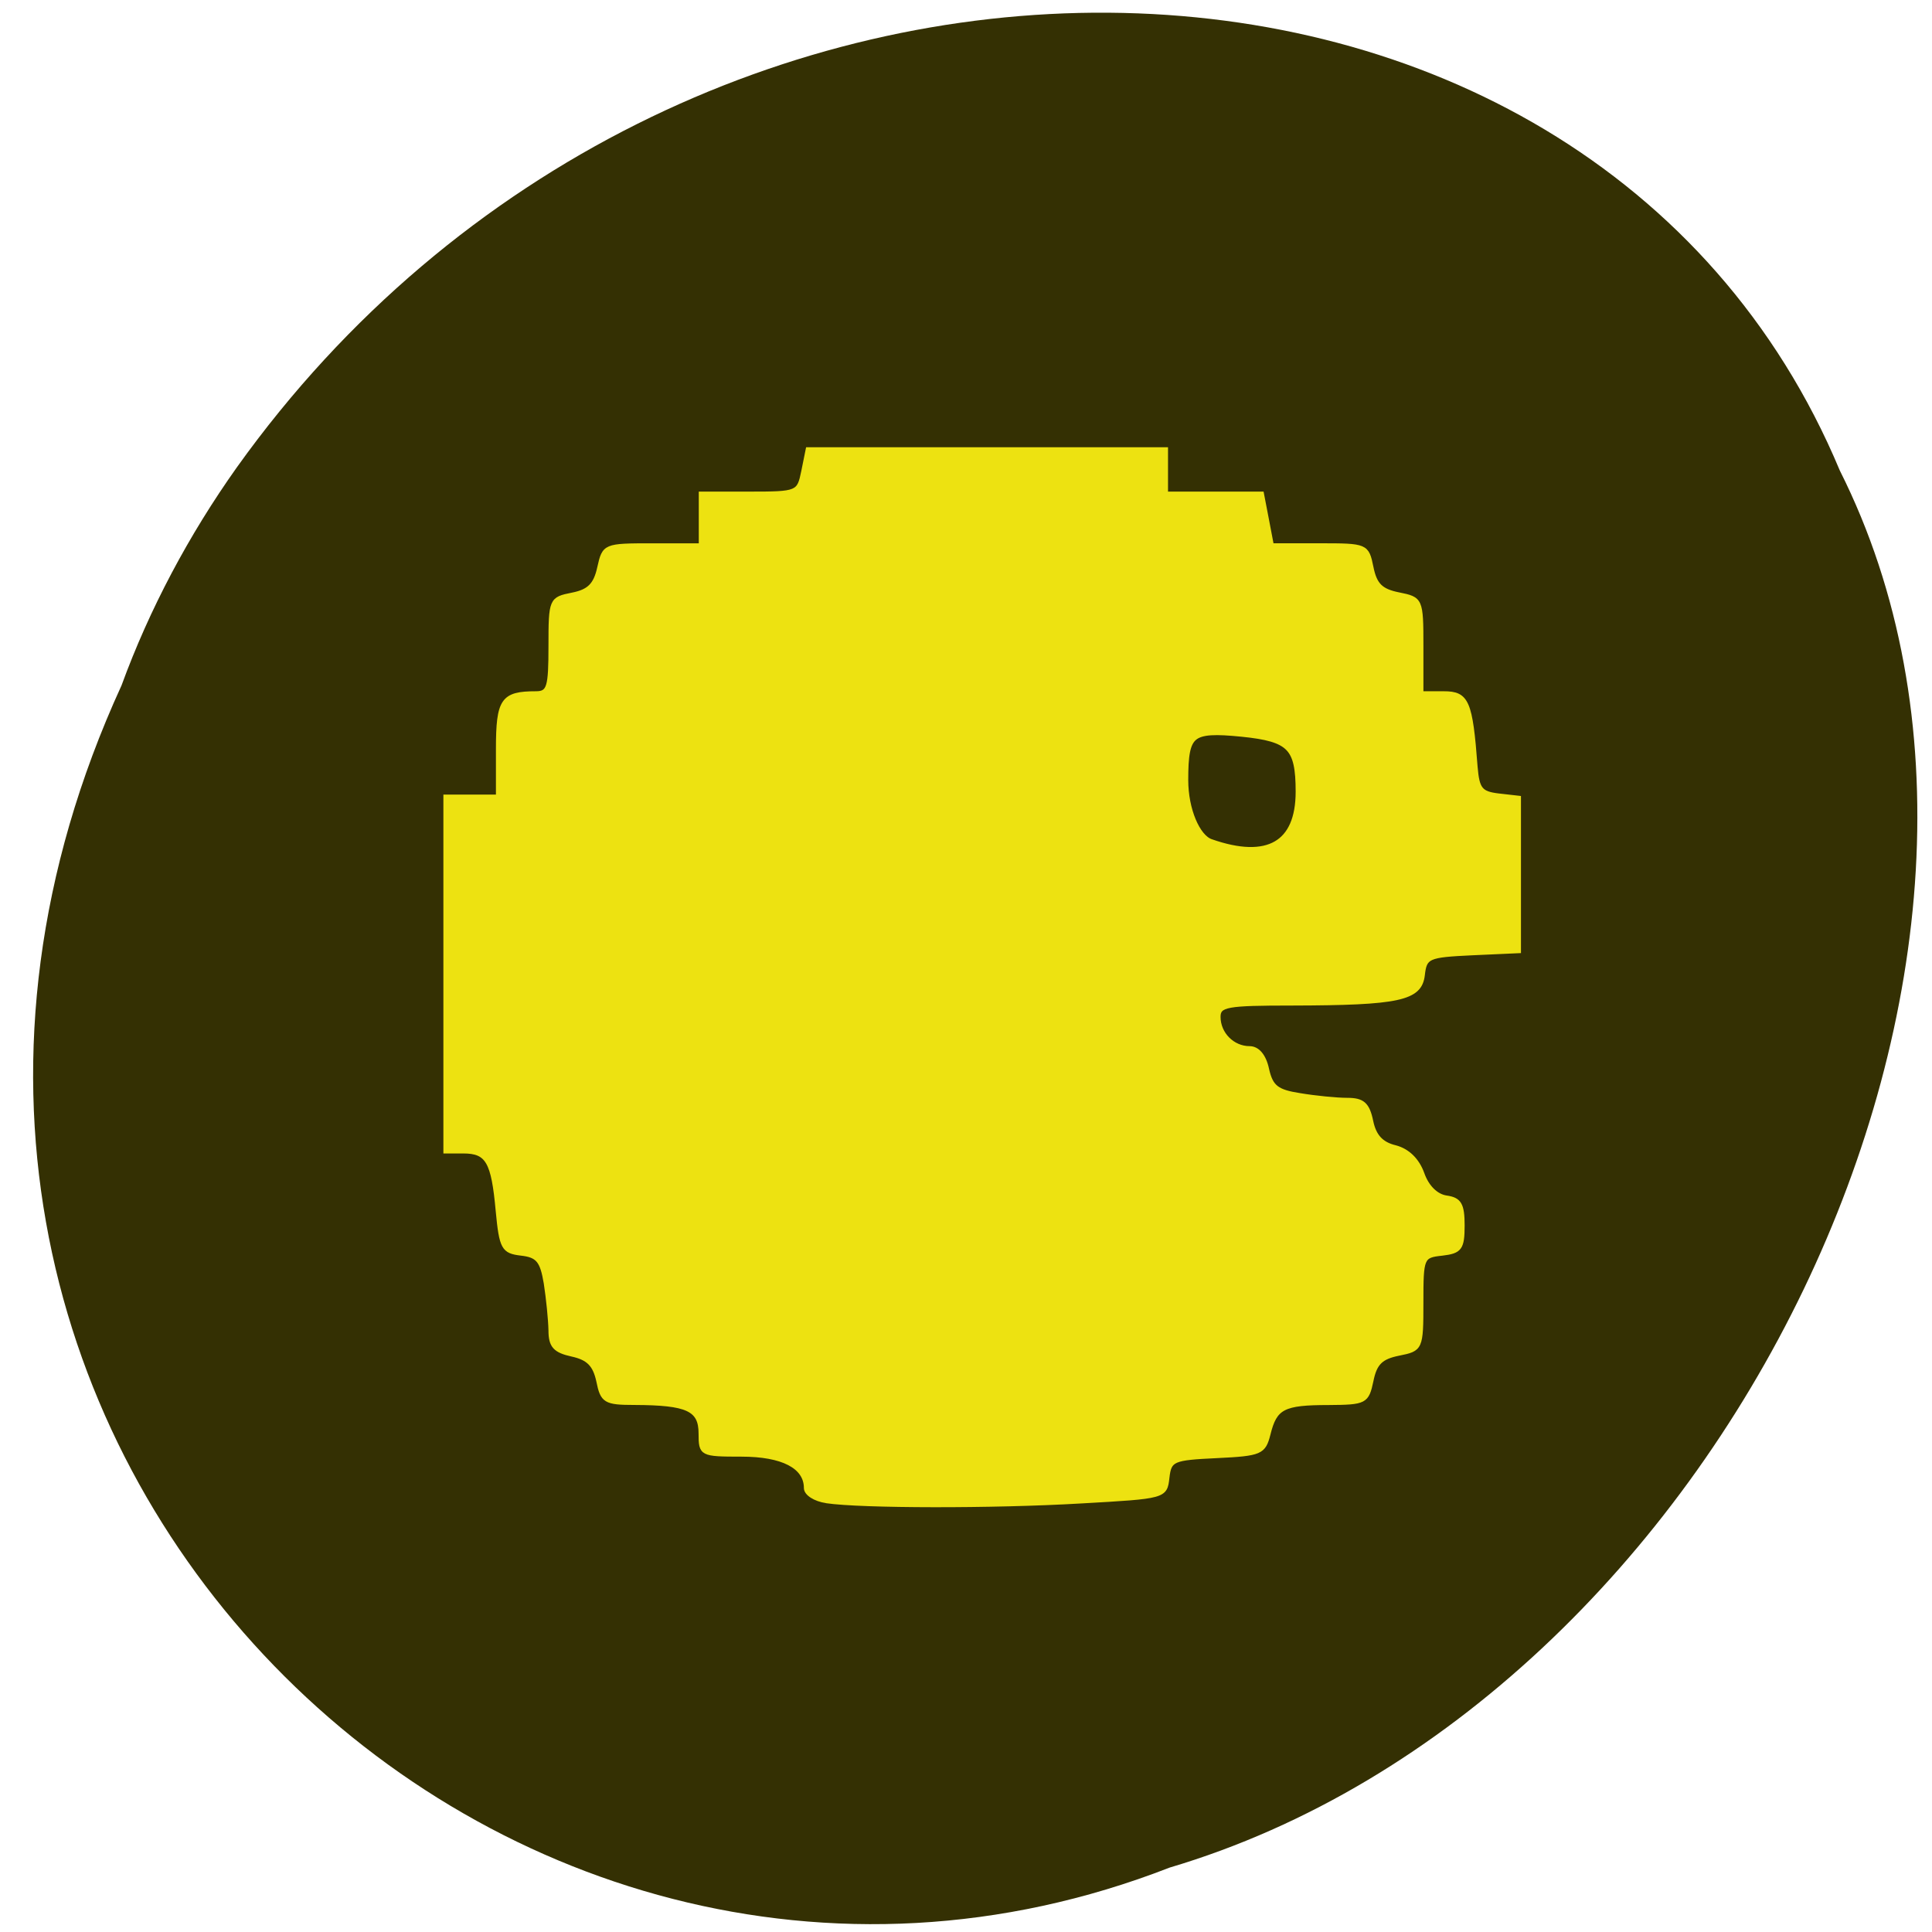 <svg xmlns="http://www.w3.org/2000/svg" viewBox="0 0 32 32"><path d="m 2.01 11.359 c -5.656 12.348 6.16 23.934 17.363 19.574 c 9.16 -2.719 15.14 -15.1 11.1 -23.14 c -4.172 -9.973 -19.277 -10.23 -26.551 -0.051 c -0.793 1.117 -1.445 2.34 -1.91 3.613" fill="#343003"/><g stroke="#ede211" transform="matrix(0.119 0 0 0.122 34.536 5.92)"><path d="m -175.22 155.29 c -1.574 -0.224 -2.853 -1.025 -2.853 -1.794 c 0 -2.883 -3.214 -4.517 -8.953 -4.517 c -5.575 0 -5.706 -0.064 -5.706 -2.883 c 0 -3.3 -1.804 -4.101 -9.149 -4.133 c -4.099 0 -4.525 -0.256 -5.083 -2.979 c -0.492 -2.21 -1.377 -3.107 -3.64 -3.588 c -2.394 -0.513 -3.02 -1.185 -3.02 -3.3 c -0.033 -1.474 -0.328 -4.357 -0.656 -6.407 c -0.525 -3.075 -1.115 -3.748 -3.41 -4 c -2.492 -0.288 -2.787 -0.769 -3.279 -5.83 c -0.623 -6.695 -1.41 -8.04 -4.755 -8.04 h -2.525 v -48.21 h 7.313 v -6.407 c 0 -6.695 0.656 -7.624 5.313 -7.624 c 1.771 0 2 -0.769 2 -6.407 c 0 -6.279 0.066 -6.407 3.05 -6.984 c 2.328 -0.448 3.214 -1.313 3.738 -3.652 c 0.689 -3.01 0.787 -3.043 7.411 -3.043 h 6.723 v -7.02 h 6.821 c 6.723 0 6.821 -0.064 7.444 -3.01 l 0.623 -3.01 h 49.911 v 6.02 h 13.347 l 0.689 3.492 l 0.689 3.524 h 6.624 c 6.526 0 6.624 0.032 7.247 3.01 c 0.492 2.371 1.312 3.172 3.771 3.652 c 3.115 0.609 3.181 0.705 3.181 7.02 v 6.407 h 3.083 c 3.279 0 3.771 1.121 4.46 10.03 c 0.262 3.01 0.689 3.556 3.148 3.844 l 2.886 0.32 v 20.855 l -6.526 0.288 c -6.198 0.288 -6.559 0.448 -6.854 2.947 c -0.394 3.236 -3.345 3.844 -18.233 3.876 c -9.117 0 -10.199 0.192 -10.199 1.794 c 0 2.307 1.968 4.229 4.296 4.229 c 1.148 0 2.066 1.057 2.459 2.883 c 0.557 2.403 1.345 3.01 4.525 3.492 c 2.132 0.352 5.116 0.641 6.624 0.641 c 2.164 0 2.853 0.609 3.345 2.915 c 0.426 2.02 1.41 3.075 3.345 3.524 c 1.738 0.448 3.083 1.73 3.771 3.588 c 0.656 1.826 1.935 3.043 3.345 3.236 c 1.836 0.256 2.263 0.961 2.263 3.812 c 0 3.107 -0.361 3.556 -2.886 3.844 c -2.787 0.288 -2.853 0.481 -2.853 6.631 c 0 6.247 -0.066 6.343 -3.181 6.952 c -2.459 0.481 -3.279 1.281 -3.771 3.652 c -0.623 2.883 -0.885 3.01 -6 3.043 c -6.296 0 -7.411 0.577 -8.329 4.197 c -0.656 2.531 -1.115 2.723 -7.215 3.01 c -6.165 0.288 -6.559 0.448 -6.854 2.915 c -0.295 2.595 -0.394 2.595 -12 3.236 c -12.297 0.705 -30.629 0.673 -35.515 -0.032" fill="#ede211" stroke-width="0.511"/><path d="m -121.8 66.04 c -2.033 -0.705 -3.706 -4.581 -3.706 -8.65 c 0 -6.567 0.885 -7.272 8.166 -6.567 c 6.854 0.673 8.133 1.954 8.133 8.137 c 0 7.336 -4.493 9.867 -12.593 7.08" fill="#343003" stroke-width="1.349"/></g></svg>